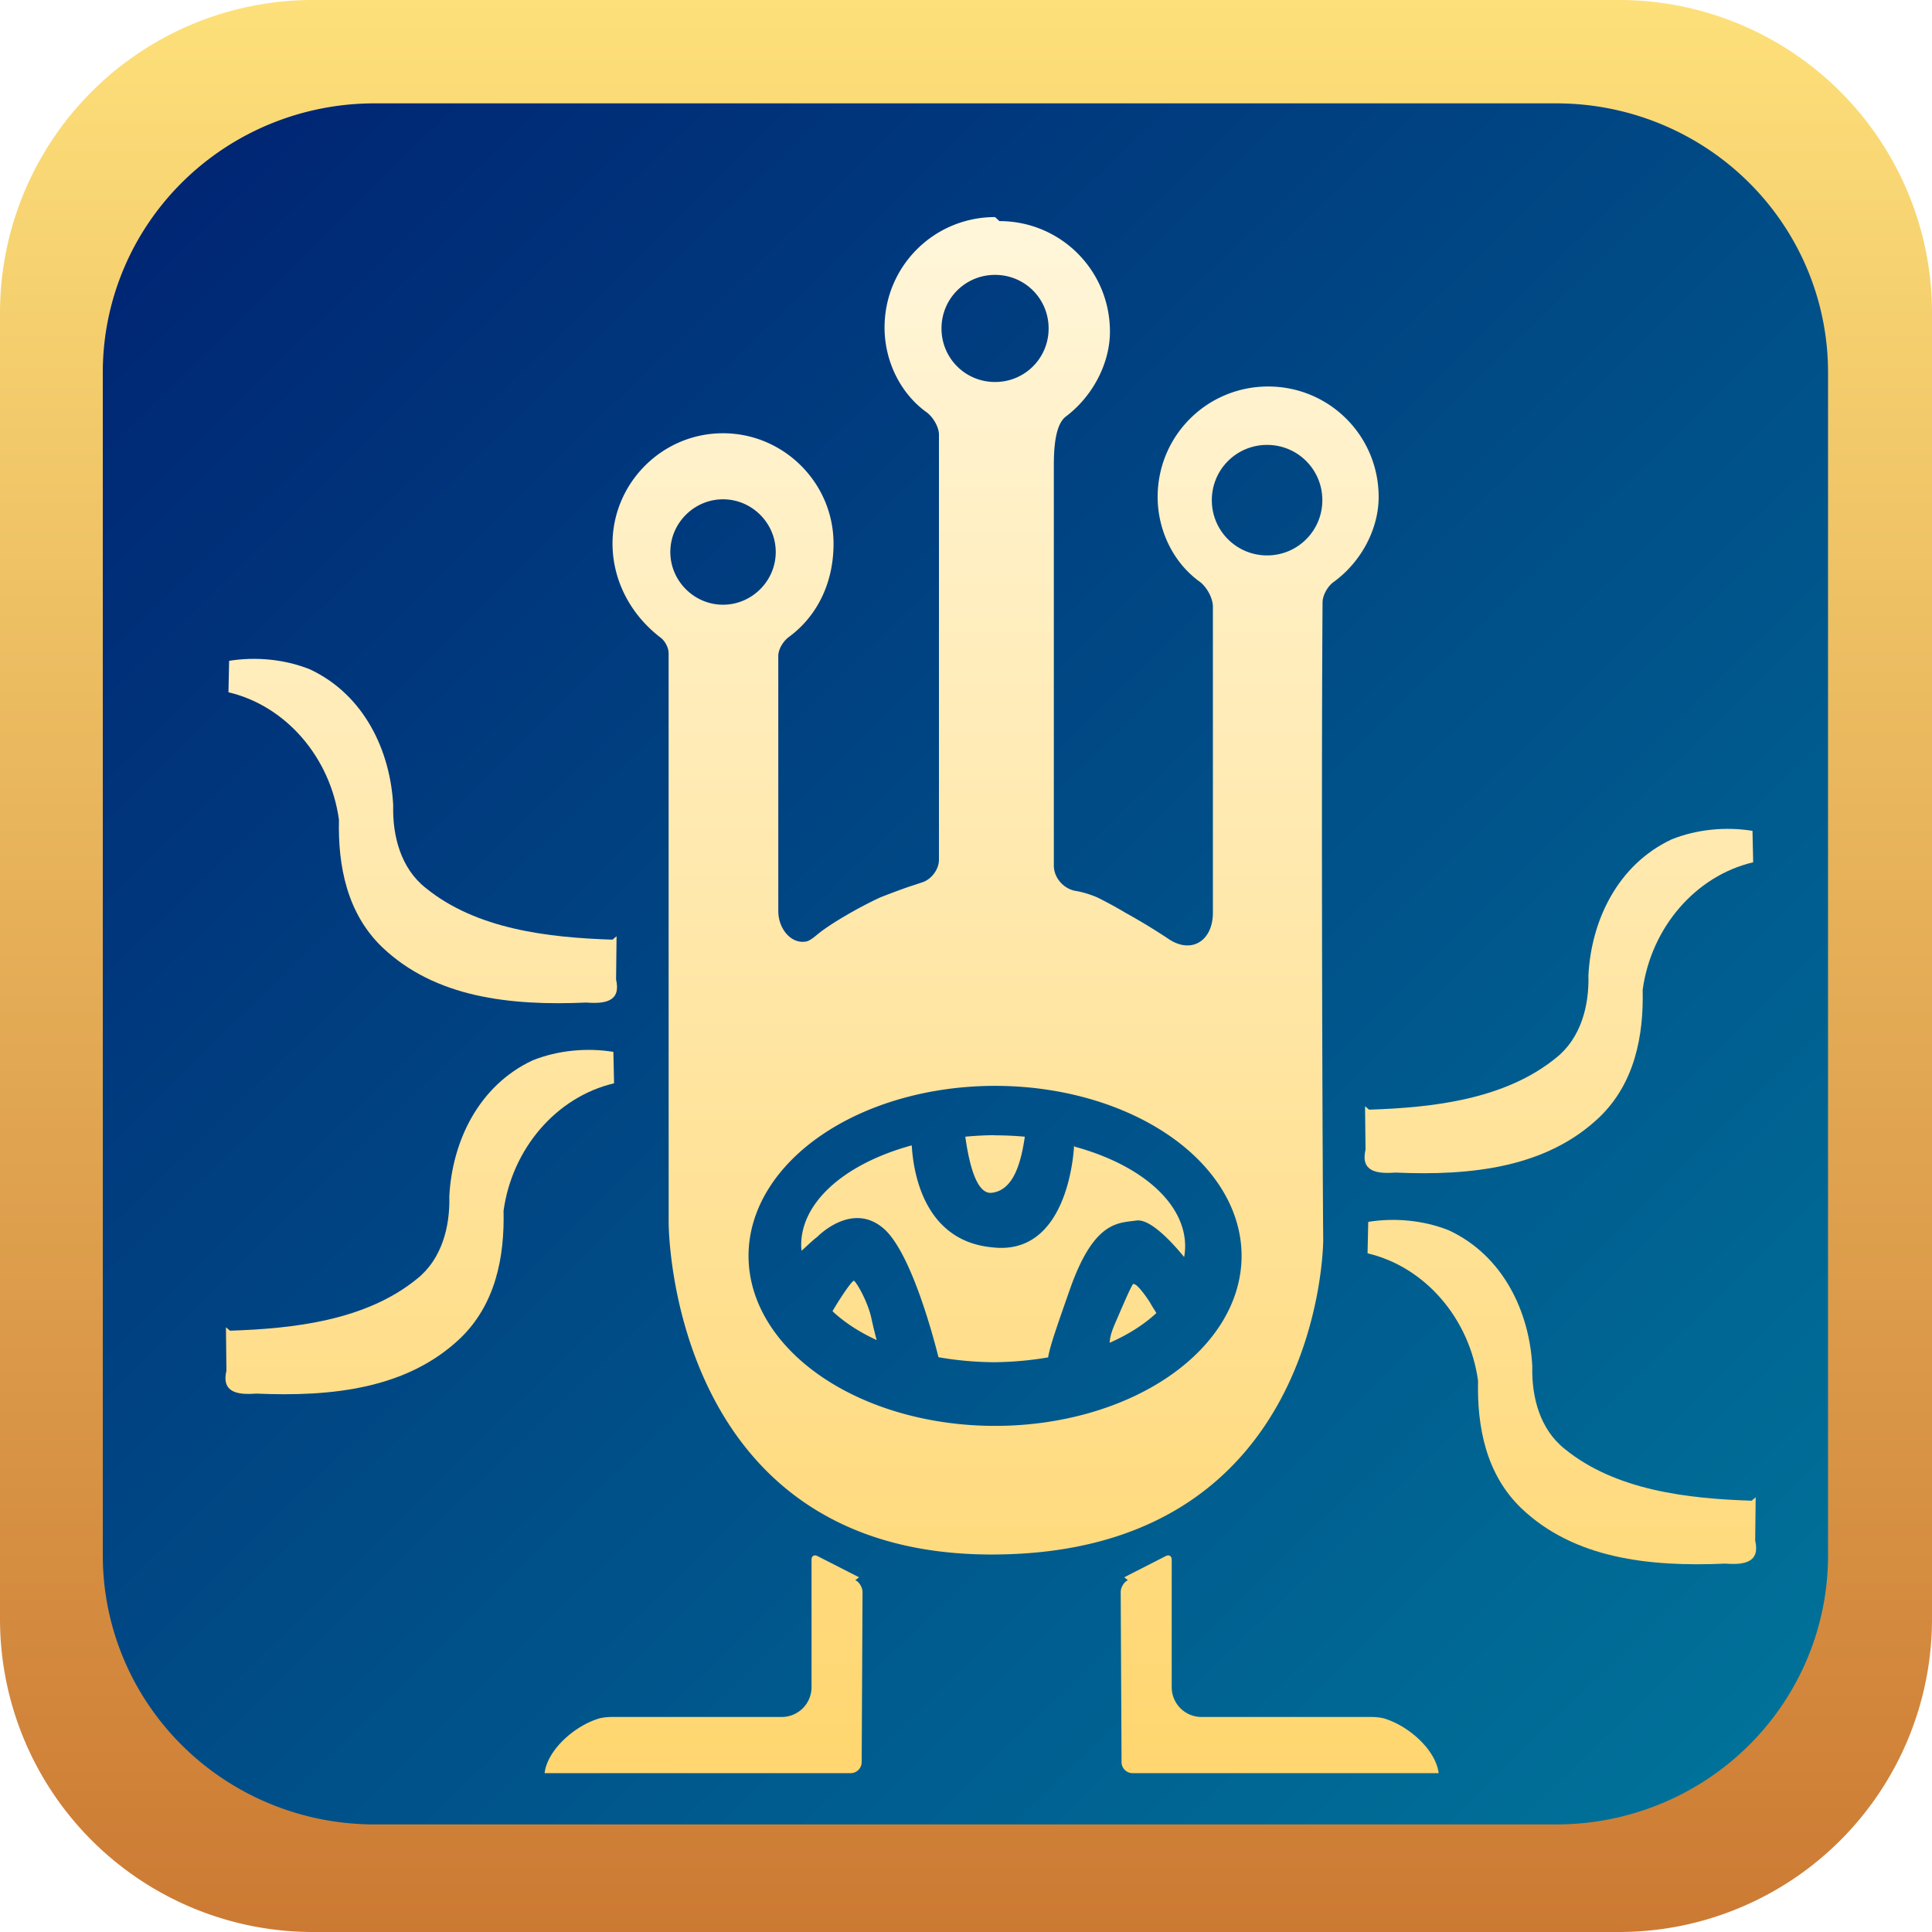 <?xml version="1.0" encoding="UTF-8"?>
<svg width="1e3" height="1e3" version="1.1" viewBox="0 0 1e3 1e3" xml:space="preserve" xmlns="http://www.w3.org/2000/svg" xmlns:xlink="http://www.w3.org/1999/xlink"><defs><linearGradient id="c" x1="500" x2="500" y2="1e3" gradientUnits="userSpaceOnUse"><stop stop-color="#fde07a" offset="0"/><stop stop-color="#cc7a33" offset="1"/></linearGradient><linearGradient id="b" x1="49" x2="951" y1="45" y2="955" gradientUnits="userSpaceOnUse"><stop stop-color="#002272" offset="0"/><stop stop-color="#00759b" offset="1"/></linearGradient><linearGradient id="a" x1="108" x2="108" y1="13" y2="197" gradientUnits="userSpaceOnUse"><stop stop-color="#fff6da" offset="0"/><stop stop-color="#ffd66f" offset="1"/></linearGradient><filter id="d" x="-.015" y="-.014" width="1" height="1.1" color-interpolation-filters="sRGB"><feFlood flood-color="rgb(0,0,0)" flood-opacity=".35" result="flood"/><feComposite in="flood" in2="SourceGraphic" operator="in" result="composite1"/><feGaussianBlur in="composite1" result="blur" stdDeviation="1.1"/><feOffset dx="3.6" dy="3.9" result="offset"/><feComposite in="SourceGraphic" in2="offset" result="composite2"/></filter></defs><path d="m162 0h676a162 162 45 0 1 162 162v676a162 162 135 0 1-162 162h-676a162 162 45 0 1-162-162v-676a162 162 135 0 1 162-162z" fill="url(#c)" stroke-opacity=".43" stroke-width="1.4"/><path transform="matrix(.99 0 0 .98 4.7 9.4)" d="m191 45h618a142 142 45 0 1 142 142v625a142 142 135 0 1-142 142h-618a142 142 45 0 1-142-142v-625a142 142 135 0 1 142-142z" color="#000000" color-rendering="auto" dominant-baseline="auto" fill="url(#b)" image-rendering="auto" shape-rendering="auto" solid-color="#000000" stop-color="#000000" style="-inkscape-stroke:none;font-feature-settings:normal;font-variant-alternates:normal;font-variant-caps:normal;font-variant-east-asian:normal;font-variant-ligatures:normal;font-variant-numeric:normal;font-variant-position:normal;font-variation-settings:normal;inline-size:0;isolation:auto;mix-blend-mode:normal;shape-margin:0;shape-padding:0;text-decoration-color:#000000;text-decoration-line:none;text-decoration-style:solid;text-indent:0;text-orientation:mixed;text-transform:none;white-space:normal"/><g transform="matrix(4.4 0 0 4.4 24 38)" fill="url(#a)" filter="url(#d)" stroke-opacity=".43"><g stroke-width=".36"><path d="m197 164c-7.5-0.24-16-1.2-22-6.1-2.9-2.3-3.9-6.1-3.8-9.7-0.33-6.4-3.4-13-9.8-16-3-1.2-6.4-1.5-9.5-1-0.027 1.2-0.054 2.5-0.081 3.7 6.8 1.6 12 7.7 13 15-0.13 5.4 0.93 11 5.1 15 6.2 5.9 15 6.9 24 6.5 2.2 0.17 4.1-0.12 3.5-2.7 0.018-1.7 0.037-3.4 0.056-5.1z"/><path d="m152 118c7.5-0.24 16-1.2 22-6.1 2.9-2.3 3.9-6.1 3.8-9.7 0.33-6.4 3.4-13 9.8-16 3-1.2 6.4-1.5 9.5-1 0.027 1.2 0.054 2.5 0.081 3.7-6.8 1.6-12 7.7-13 15 0.13 5.4-0.93 11-5.1 15-6.2 5.9-15 6.9-24 6.5-2.2 0.17-4.1-0.12-3.5-2.7-0.018-1.7-0.037-3.4-0.056-5.1z"/><path d="m18 144c7.5-0.24 16-1.2 22-6.1 2.9-2.3 3.9-6.1 3.8-9.7 0.33-6.4 3.4-13 9.8-16 3-1.2 6.4-1.5 9.5-1 0.027 1.2 0.054 2.5 0.081 3.7-6.8 1.6-12 7.7-13 15 0.13 5.4-0.93 11-5.1 15-6.2 5.9-15 6.9-24 6.5-2.2 0.17-4.1-0.12-3.5-2.7-0.019-1.7-0.037-3.4-0.056-5.1z"/><path d="m63 98c-7.5-0.24-16-1.2-22-6.1-2.9-2.3-3.9-6.1-3.8-9.7-0.33-6.4-3.4-13-9.8-16-3-1.2-6.4-1.5-9.5-1-0.027 1.2-0.054 2.5-0.081 3.7 6.8 1.6 12 7.7 13 15-0.13 5.4 0.93 11 5.1 15 6.2 5.9 15 6.9 24 6.5 2.2 0.17 4.1-0.12 3.5-2.7 0.019-1.7 0.037-3.4 0.056-5.1z"/><path transform="translate(-.81 -.99)" d="m124 174 4.9-2.5c0.38-0.19 0.69-7.6e-4 0.69 0.43v15a3.5 3.5 45 0 0 3.5 3.5h20c0.46 0 1.2 0.072 1.6 0.21 3 0.96 6 3.8 6.3 6.4h-36a1.3 1.3 45 0 1-1.3-1.3l-0.1-20c-3e-3 -0.53 0.38-1.2 0.85-1.4z"/><path transform="matrix(-1 0 0 1 216 -.99)" d="m124 174 4.9-2.5c0.38-0.19 0.69-7.6e-4 0.69 0.43v15a3.5 3.5 45 0 0 3.5 3.5h20c0.46 0 1.2 0.072 1.6 0.21 3 0.96 6 3.8 6.3 6.4h-36a1.3 1.3 45 0 1-1.3-1.3l-0.1-20c-3e-3 -0.53 0.38-1.2 0.85-1.4z"/></g><path d="m108 13c-7.2-3.4e-5 -13 5.8-13 13 0.008 4 1.9 7.8 5 10 0.73 0.57 1.4 1.7 1.4 2.6v50c0 1.1-0.82 2.2-1.8 2.6-0.47 0.16-1 0.34-1.6 0.53-0.97 0.33-2.5 0.9-3.5 1.3-2.4 1.1-5.7 3-7.2 4.2-0.43 0.34-1.1 0.96-1.6 1-1.7 0.26-3.2-1.5-3.2-3.6v-30c0-0.79 0.56-1.7 1.2-2.2 3.3-2.4 5.3-6.3 5.3-11-5.8e-5 -7.2-5.9-13-13-13-7.2 5.8e-5 -13 5.9-13 13 0.012 4.3 2.1 8.3 5.6 11 0.55 0.38 1 1.2 1 1.9-0.002 22 0.001 44 0.004 67 0 0-0.053 39 38 39 39 0 39-37 39-37-0.07-6.7-0.25-50-0.079-75 0-0.84 0.6-1.9 1.3-2.4 3.3-2.4 5.3-6.3 5.3-10-2.5e-4 -7.2-5.8-13-13-13-7.2-3.5e-5 -13 5.8-13 13 0.01 4 1.9 7.8 5 10 0.8 0.63 1.5 1.9 1.5 2.9v36c0 3.3-2.5 4.9-5.2 3.1-0.011-0.007-2.2-1.5-5.1-3.1-1.1-0.66-2.3-1.3-3.1-1.7-0.69-0.35-1.9-0.72-2.6-0.84-0.037-0.006-0.075-0.011-0.11-0.017-1.4-0.22-2.6-1.5-2.6-3v-47c0-1.8 0.097-4.8 1.4-5.8 3.2-2.4 5.2-6.3 5.2-10 3e-5 -7.2-5.8-13-13-13zm0 6.8c3.5 1e-6 6.3 2.8 6.3 6.3s-2.8 6.3-6.3 6.3c-3.5-6e-6 -6.3-2.8-6.3-6.3s2.8-6.3 6.3-6.3zm32 20c3.6 7.2e-5 6.5 2.9 6.5 6.5-7e-5 3.6-2.9 6.5-6.5 6.5-3.6-7.2e-5 -6.5-2.9-6.5-6.5 7e-5 -3.6 2.9-6.5 6.5-6.5zm-64 6.4c3.4-2e-5 6.2 2.8 6.2 6.2 1.9e-5 3.4-2.8 6.2-6.2 6.2-3.4 1.9e-5 -6.2-2.8-6.2-6.2-1.9e-5 -3.4 2.8-6.2 6.2-6.2zm32 69a29 20 0 0 1 29 20 29 20 0 0 1-29 20 29 20 0 0 1-29-20 29 20 0 0 1 29-20z" stroke-width=".37"/><path d="m108 121a23 13 0 0 0-3.5 0.18c0.43 3.1 1.3 6.8 3.1 6.6 2.4-0.27 3.4-3.1 3.9-6.6a23 13 0 0 0-3.5-0.16zm9.3 1.2c-0.075 1.4-0.94 13-9.6 12-7.9-0.72-9.3-8.5-9.5-12a23 13 0 0 0-13 12 23 13 0 0 0 0.044 0.4c0.76-0.71 1.5-1.4 1.8-1.6 0.49-0.49 4.4-4.2 8-0.88 3.2 3 5.8 13 6.3 15a23 13 0 0 0 6.5 0.59 23 13 0 0 0 6.4-0.57c0.21-1.3 0.94-3.4 2.7-8.4 2.8-7.7 5.6-7.4 7.7-7.7 1.8-0.24 4.7 3.2 5.6 4.3a23 13 0 0 0 0.11-0.99 23 13 0 0 0-13-12zm-26 16c-0.009-7.3e-4 -0.017 1e-3 -0.024 6e-3 -0.19 0.12-1.1 1.3-2.4 3.5a23 13 0 0 0 5.2 3.4c-0.17-0.61-0.39-1.5-0.61-2.5-0.41-2-1.8-4.4-2.1-4.5zm33 0.28c-0.028 6e-3 -0.052 0.021-0.072 0.045-0.32 0.39-1.7 3.7-2.1 4.6-0.3 0.71-0.59 1.4-0.65 2.3a23 13 0 0 0 5.5-3.5c-0.25-0.42-0.53-0.83-0.67-1.1-0.3-0.53-1.6-2.4-2-2.3z" stroke-width=".41"/></g></svg>
